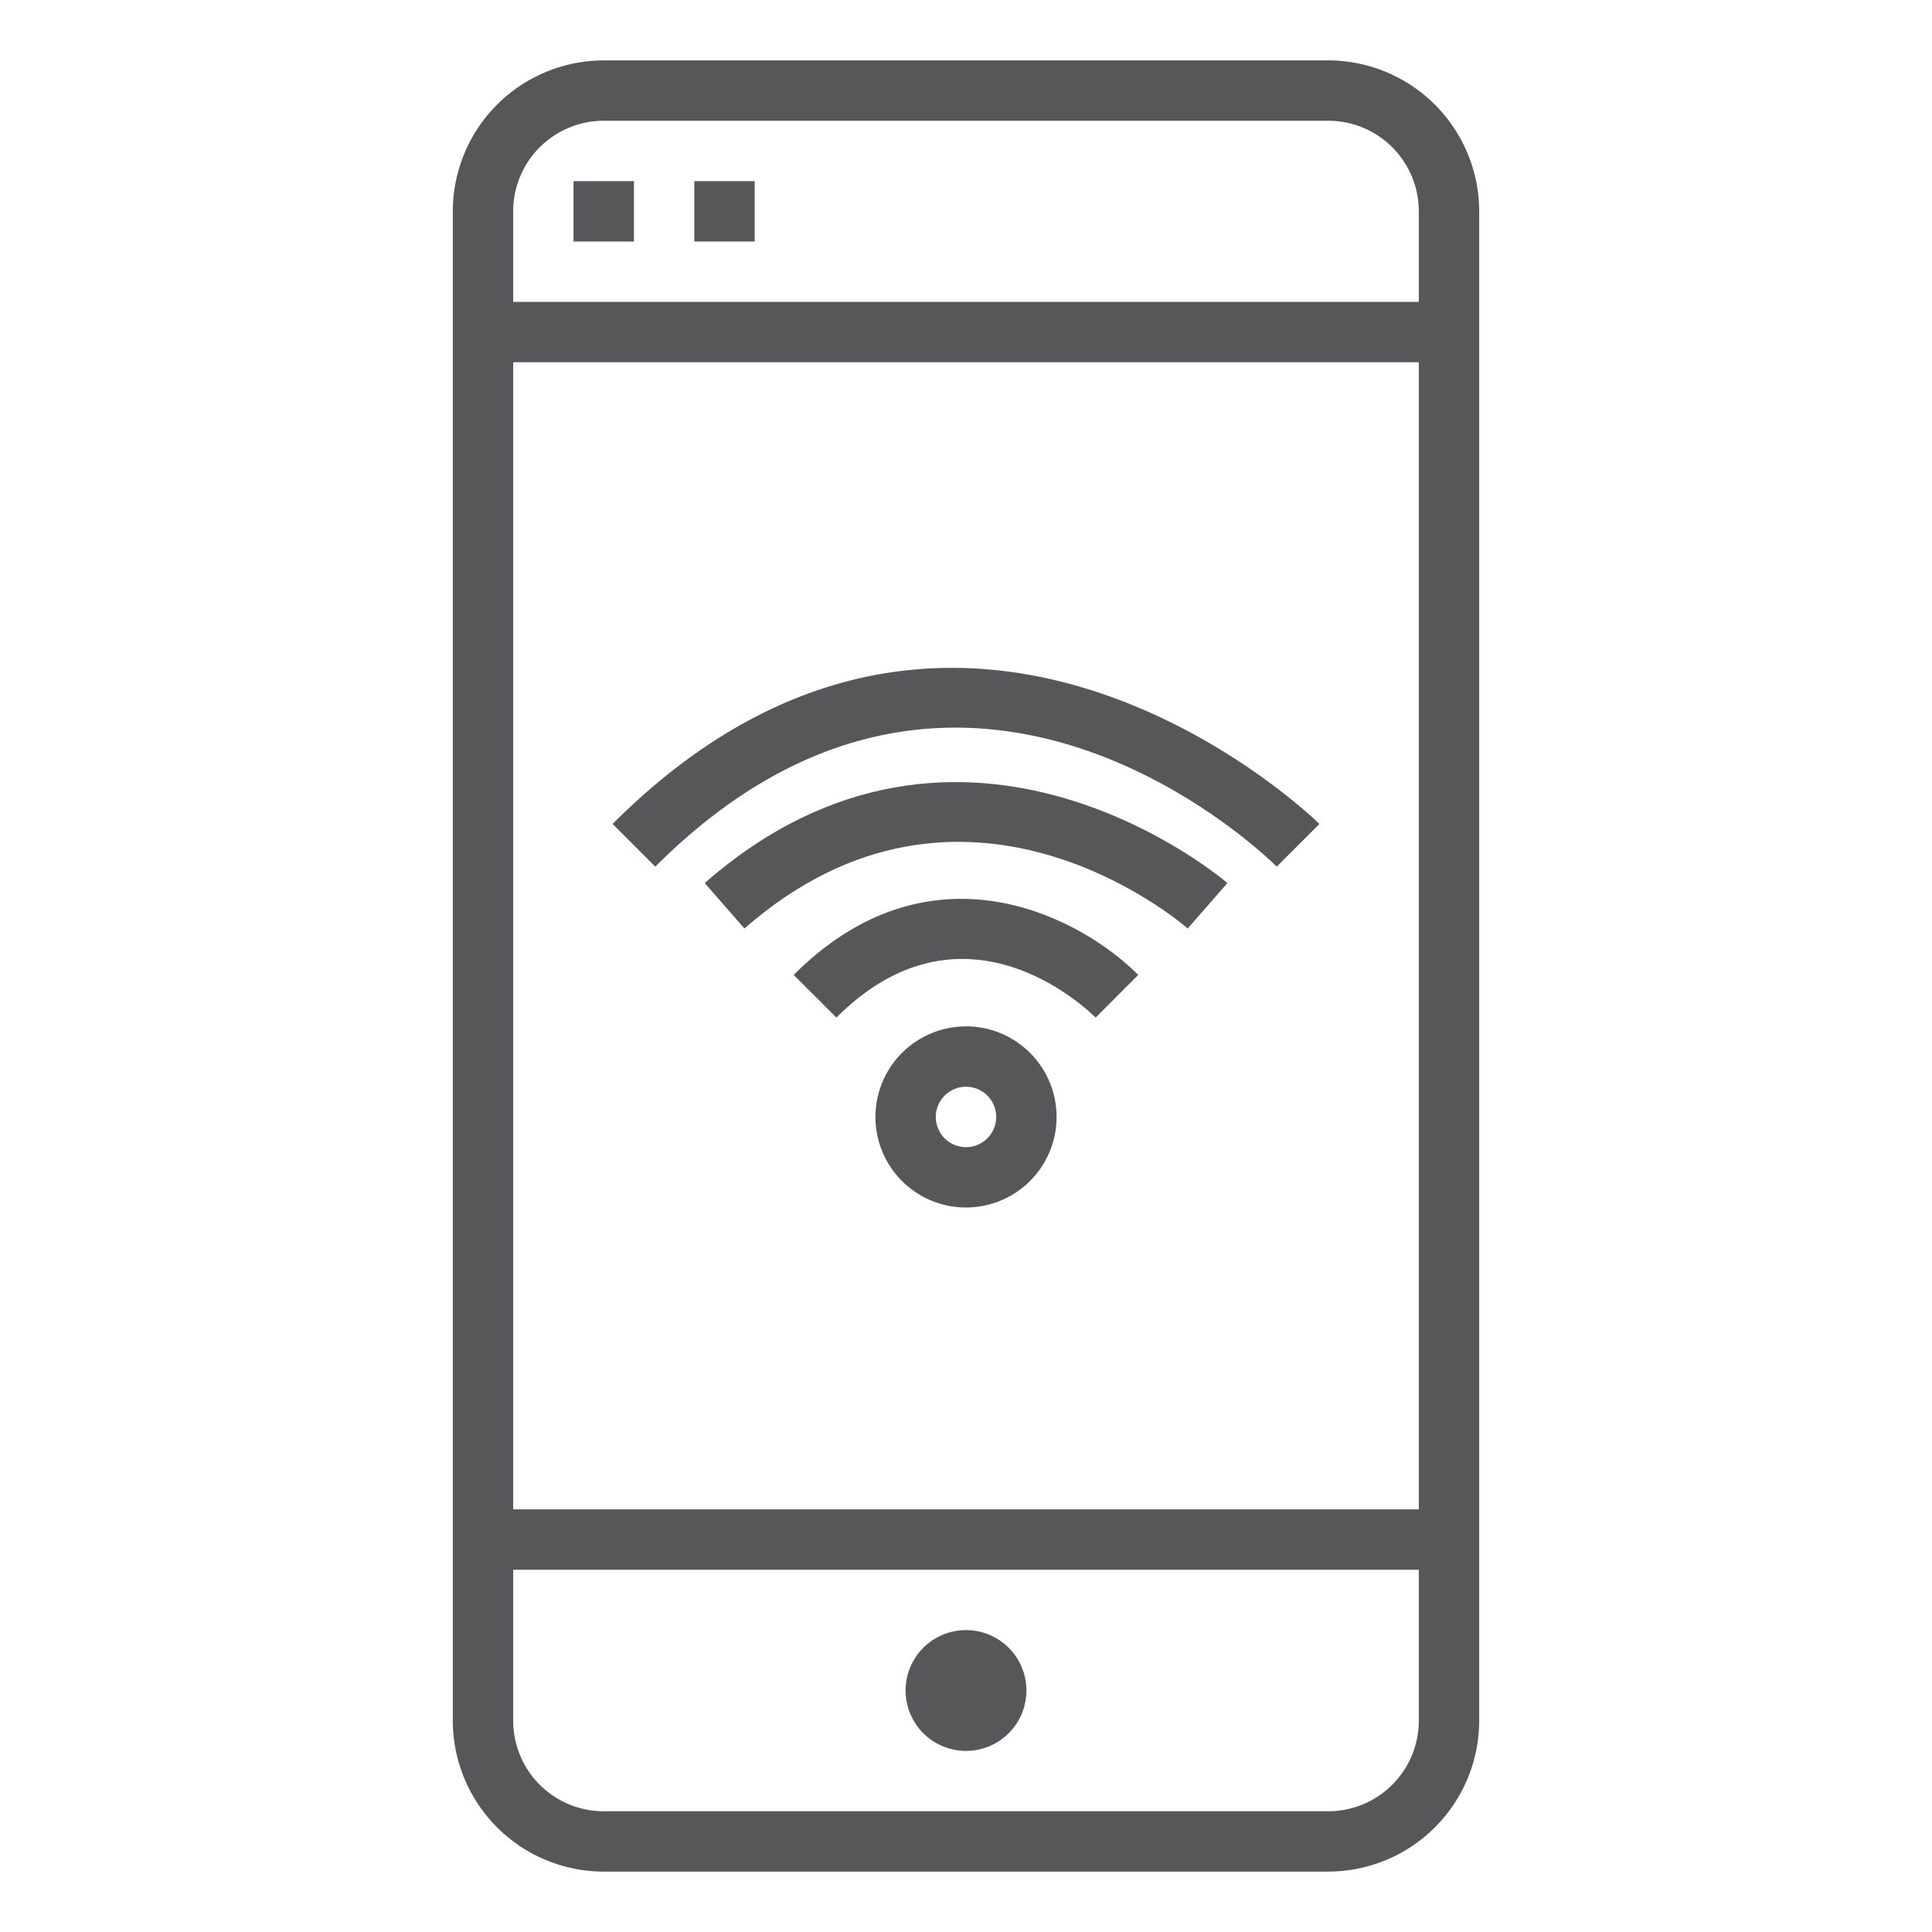<svg width="38" height="38" fill="none" xmlns="http://www.w3.org/2000/svg"><path d="m13.86 17.368.782.894c4.293-3.756 8.54-.154 8.719 0l.78-.894c-.05-.044-5.2-4.445-10.28 0Z" fill="#555759"/><path d="m15.611 19.175.84.84c2.462-2.461 4.836-.258 5.099 0l.838-.84c-1.172-1.172-4.097-2.678-6.777 0ZM12.049 16.206l.84.84c6.025-6.026 11.972-.248 12.223 0l.839-.84c-.07-.07-7.032-6.872-13.902 0ZM19 20.188a1.781 1.781 0 1 0 0 3.562 1.781 1.781 0 0 0 0-3.563Zm0 2.375a.594.594 0 1 1 0-1.188.594.594 0 0 1 0 1.188Z" fill="#555759"/><path d="M29.094 33.844V4.156a2.973 2.973 0 0 0-2.969-2.968h-14.25a2.972 2.972 0 0 0-2.969 2.968v29.688a2.972 2.972 0 0 0 2.969 2.968h14.25a2.972 2.972 0 0 0 2.969-2.968Zm-19-29.688a1.781 1.781 0 0 1 1.781-1.781h14.25a1.781 1.781 0 0 1 1.781 1.781v1.782H10.094V4.155Zm0 2.969h17.812v22.563H10.094V7.125Zm0 26.719v-2.969h17.812v2.969a1.781 1.781 0 0 1-1.781 1.781h-14.25a1.781 1.781 0 0 1-1.781-1.781Z" fill="#555759"/><path d="M11.281 3.563h1.188V4.75H11.28V3.562ZM13.656 3.563h1.188V4.75h-1.188V3.562ZM19 34.438a1.188 1.188 0 1 0 0-2.376 1.188 1.188 0 0 0 0 2.376Z" fill="#555759"/></svg>